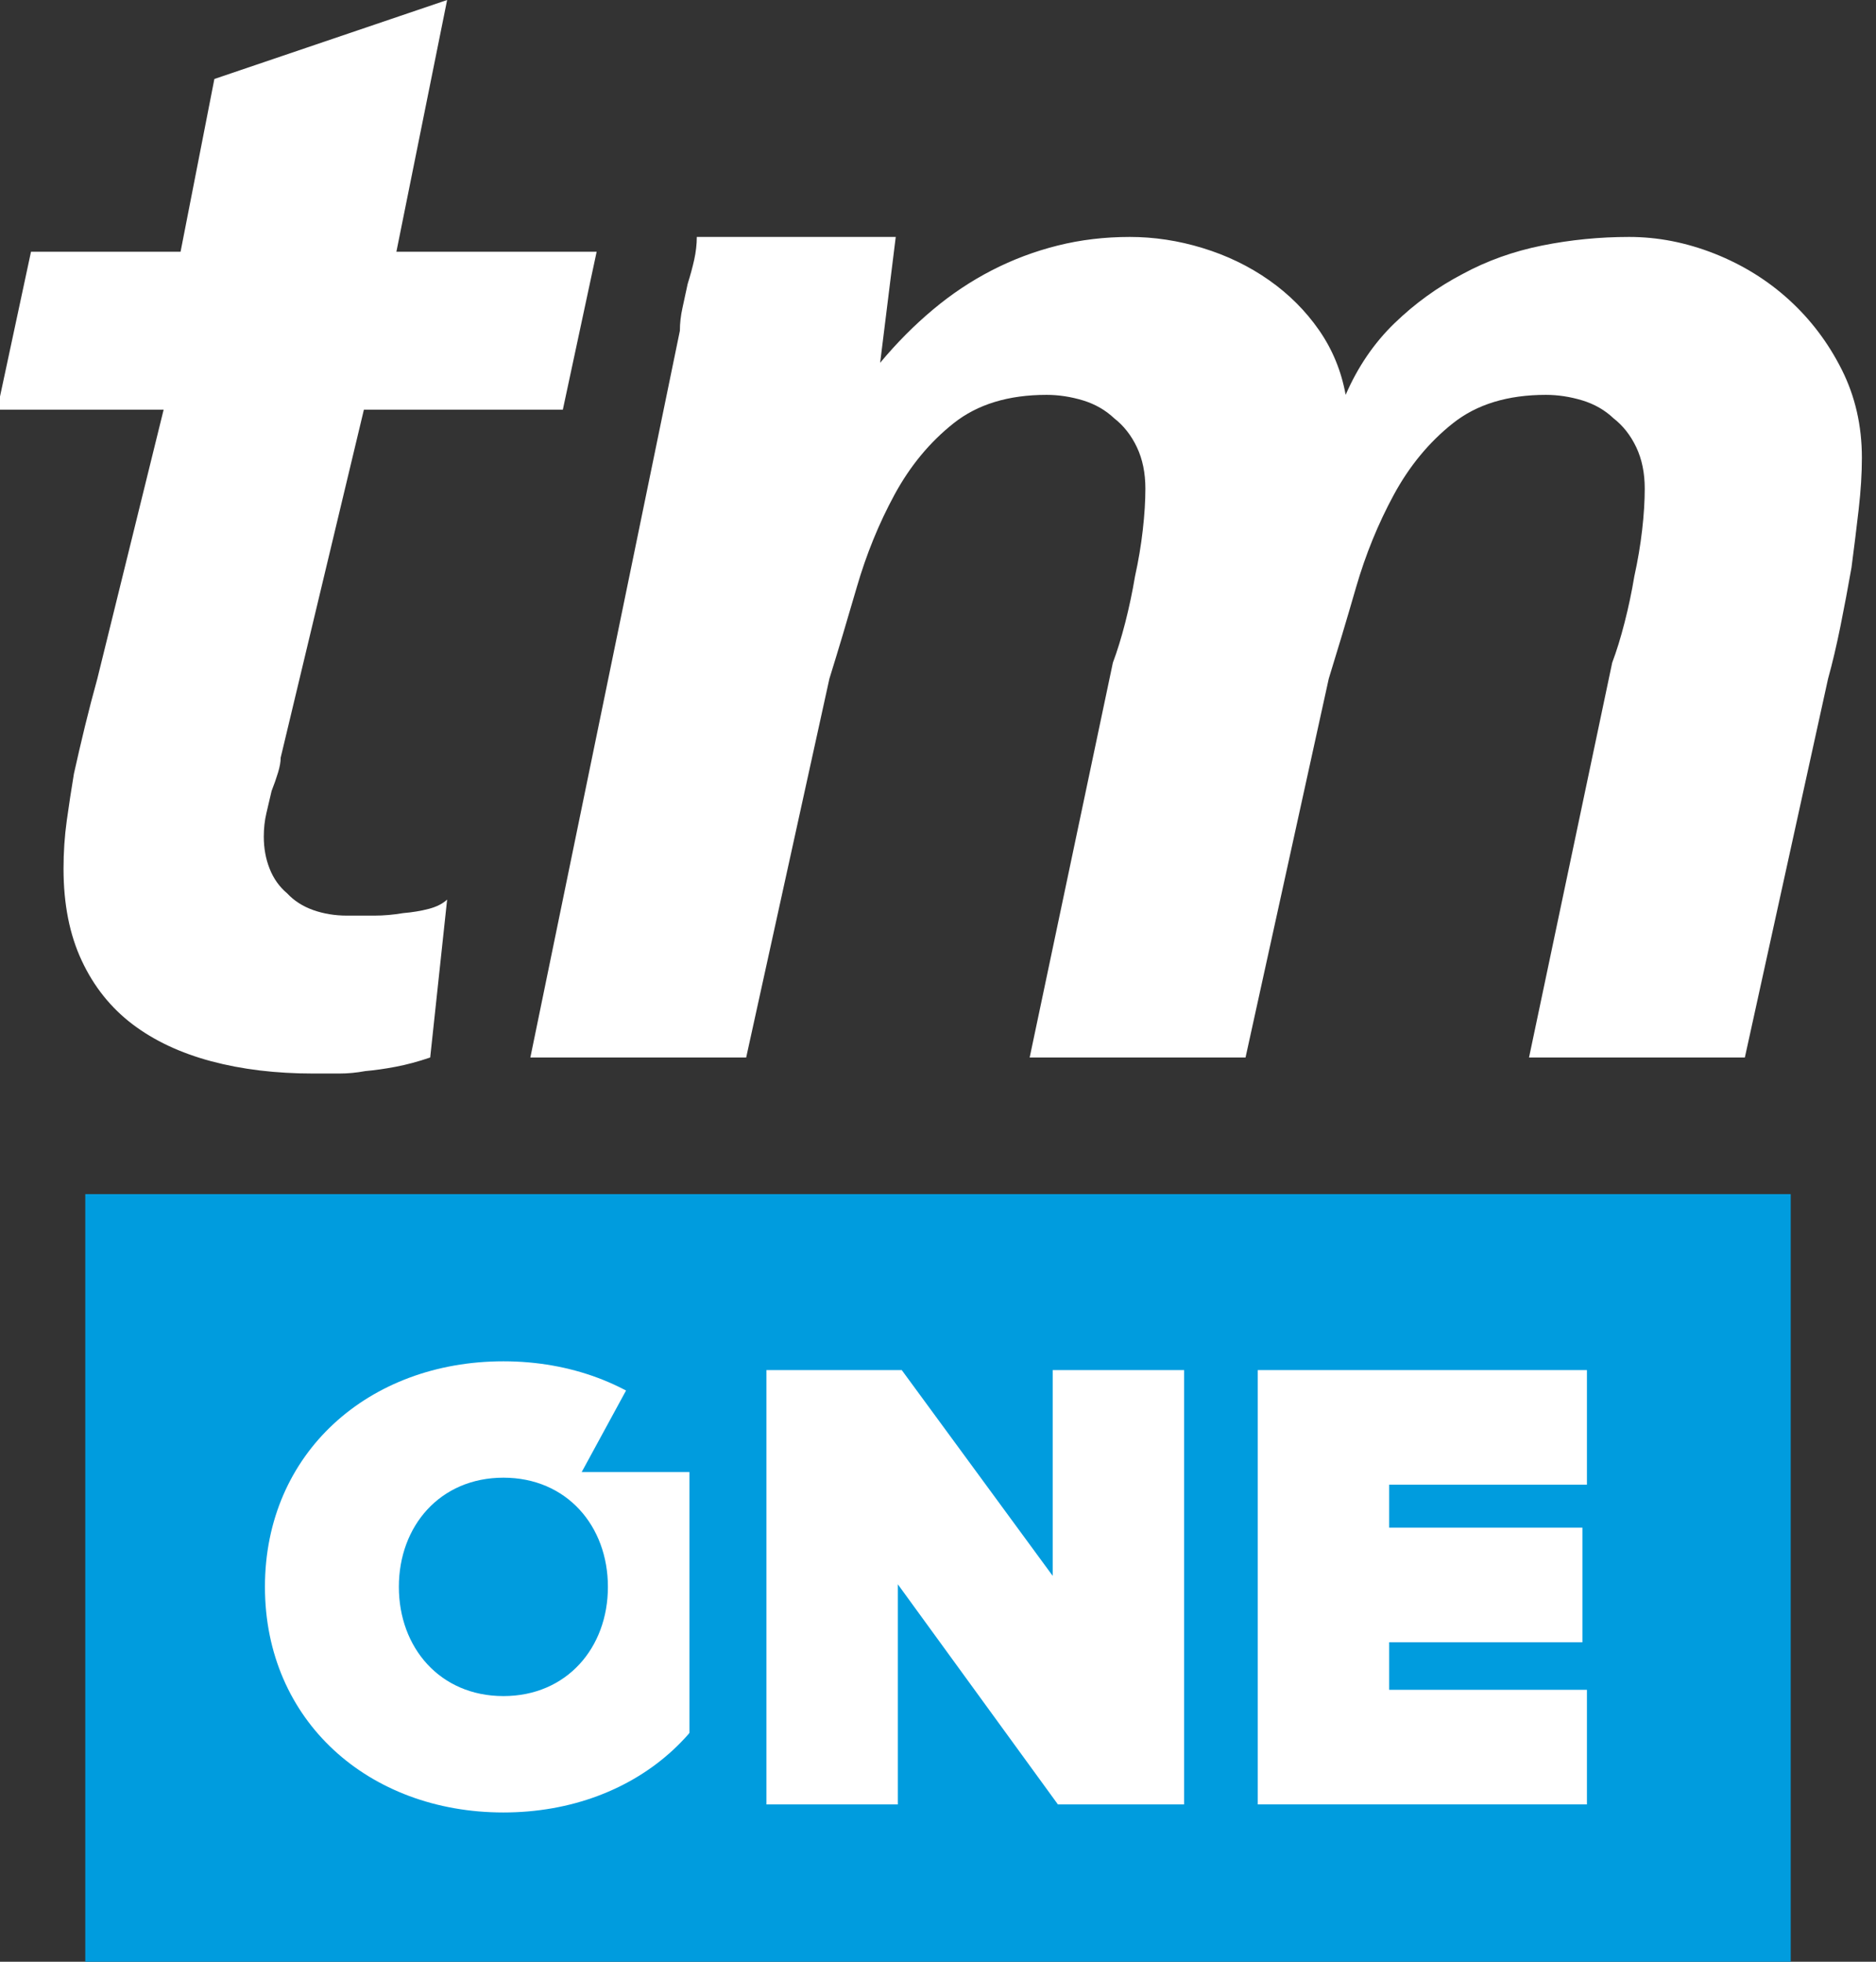 <?xml version="1.0" encoding="UTF-8" standalone="no"?>
<svg width="44px" height="46px" viewBox="0 0 44 46" version="1.1" xmlns="http://www.w3.org/2000/svg" xmlns:xlink="http://www.w3.org/1999/xlink" xmlns:sketch="http://www.bohemiancoding.com/sketch/ns">
    <rect x="0" y="0" width="44" height="46" fill="#333333" stroke="none"/>
    <!-- Generator: Sketch 3.3 (11970) - http://www.bohemiancoding.com/sketch -->
    <title>grfx-tm</title>
    <desc>Created with Sketch.</desc>
    <defs></defs>
    <g id="Page-1" stroke="none" stroke-width="1" fill="none" fill-rule="evenodd" sketch:type="MSPage">
        <path d="M10.09,24.797 C9.806,24.894 9.536,24.966 9.282,25.014 C9.028,25.063 8.789,25.096 8.565,25.116 C8.362,25.154 8.159,25.173 7.956,25.173 L7.346,25.173 C6.471,25.173 5.673,25.077 4.951,24.884 C4.23,24.691 3.615,24.402 3.106,24.016 C2.598,23.63 2.201,23.134 1.917,22.526 C1.632,21.918 1.49,21.2 1.49,20.37 C1.49,19.984 1.515,19.608 1.566,19.242 C1.617,18.875 1.673,18.509 1.734,18.142 C1.815,17.776 1.902,17.404 1.993,17.028 C2.085,16.652 2.181,16.281 2.283,15.914 L3.838,9.606 L-0.066,9.606 L0.727,5.903 L4.235,5.903 L5.028,1.852 L10.487,0 L9.297,5.903 L13.994,5.903 L13.201,9.606 L8.535,9.606 L6.583,17.766 C6.583,17.863 6.563,17.978 6.522,18.113 C6.481,18.248 6.431,18.393 6.37,18.547 C6.329,18.721 6.288,18.895 6.248,19.068 C6.207,19.242 6.187,19.425 6.187,19.618 C6.187,19.888 6.232,20.139 6.324,20.37 C6.415,20.602 6.553,20.795 6.736,20.949 C6.898,21.123 7.102,21.253 7.346,21.34 C7.59,21.426 7.854,21.47 8.138,21.47 L8.779,21.47 C9.003,21.47 9.226,21.45 9.45,21.412 C9.674,21.393 9.877,21.359 10.06,21.311 C10.243,21.262 10.385,21.19 10.487,21.094 L10.09,24.797 Z M42.876,15.914 L40.924,24.797 L35.862,24.797 L37.813,15.538 C37.915,15.268 38.012,14.955 38.103,14.598 C38.195,14.241 38.271,13.879 38.332,13.513 C38.413,13.146 38.474,12.784 38.515,12.428 C38.556,12.071 38.576,11.748 38.576,11.458 C38.576,11.092 38.51,10.769 38.378,10.489 C38.245,10.209 38.068,9.983 37.844,9.809 C37.641,9.616 37.397,9.476 37.112,9.389 C36.827,9.303 36.543,9.259 36.258,9.259 C35.363,9.259 34.636,9.481 34.077,9.925 C33.518,10.368 33.056,10.928 32.69,11.603 C32.324,12.278 32.029,13.001 31.805,13.773 C31.582,14.545 31.368,15.258 31.165,15.914 L29.213,24.797 L24.15,24.797 L26.102,15.538 C26.204,15.268 26.3,14.955 26.392,14.598 C26.483,14.241 26.56,13.879 26.621,13.513 C26.702,13.146 26.763,12.784 26.803,12.428 C26.844,12.071 26.864,11.748 26.864,11.458 C26.864,11.092 26.798,10.769 26.666,10.489 C26.534,10.209 26.356,9.983 26.133,9.809 C25.929,9.616 25.685,9.476 25.401,9.389 C25.116,9.303 24.831,9.259 24.547,9.259 C23.652,9.259 22.925,9.481 22.366,9.925 C21.807,10.368 21.344,10.928 20.978,11.603 C20.612,12.278 20.318,13.001 20.094,13.773 C19.87,14.545 19.657,15.258 19.453,15.914 L17.501,24.797 L12.439,24.797 L15.946,7.755 C15.946,7.581 15.966,7.403 16.007,7.219 C16.048,7.036 16.088,6.848 16.129,6.655 C16.19,6.462 16.241,6.274 16.282,6.091 C16.322,5.908 16.343,5.729 16.343,5.556 L21.009,5.556 L20.643,8.507 C21.029,8.044 21.441,7.629 21.878,7.263 C22.315,6.896 22.778,6.588 23.266,6.337 C23.754,6.086 24.267,5.893 24.806,5.758 C25.345,5.623 25.909,5.556 26.499,5.556 C27.068,5.556 27.637,5.642 28.206,5.816 C28.776,5.99 29.294,6.24 29.762,6.568 C30.229,6.896 30.621,7.287 30.936,7.74 C31.251,8.193 31.46,8.7 31.561,9.259 C31.846,8.603 32.227,8.044 32.705,7.581 C33.183,7.118 33.716,6.732 34.306,6.424 C34.875,6.115 35.496,5.893 36.166,5.758 C36.837,5.623 37.519,5.556 38.21,5.556 C38.881,5.556 39.547,5.686 40.208,5.946 C40.868,6.207 41.453,6.568 41.961,7.031 C42.469,7.494 42.881,8.039 43.196,8.666 C43.512,9.293 43.669,9.983 43.669,10.735 C43.669,11.101 43.644,11.506 43.593,11.95 C43.542,12.394 43.486,12.847 43.425,13.31 C43.344,13.773 43.257,14.231 43.166,14.685 C43.074,15.138 42.978,15.548 42.876,15.914 Z" id="grfx-tm" fill="#FFFFFF" sketch:type="MSShapeGroup"></path>
        <g id="Group-Copy" sketch:type="MSLayerGroup" transform="translate(2, 28)">
            <rect id="Rectangle-2-Copy-6" fill="#009CDE" sketch:type="MSShapeGroup" x="0" y="0" width="40" height="18"></rect>
            <g id="Group" transform="translate(3.5, 3)" sketch:type="MSShapeGroup">
                <path d="M6.307,11.5 C9.463,11.5 11.899,9.354 11.899,6.21 C11.899,3.067 9.463,0.921 6.307,0.921 C3.15,0.921 0.714,3.067 0.714,6.21 C0.714,9.354 3.15,11.5 6.307,11.5 L6.307,11.5 Z M6.307,8.771 C4.821,8.771 3.855,7.636 3.855,6.21 C3.855,4.784 4.821,3.65 6.307,3.65 C7.793,3.65 8.758,4.784 8.758,6.21 C8.758,7.636 7.793,8.771 6.307,8.771 L6.307,8.771 Z" id="ONE" fill="#FFFFFF"></path>
                <path d="M10.67,3.518 L8.143,3.518 L9.444,1.127 L12.823,1.127 L12.823,11.898 L10.67,11.898 L10.67,3.518 Z" id="1-copy-18" fill="#009CDE"></path>
                <path d="M22.272,11.311 L22.272,1.127 L19.19,1.127 L19.19,5.952 L15.65,1.127 L12.476,1.127 L12.476,11.311 L15.558,11.311 L15.558,6.15 L19.312,11.311 L22.272,11.311 Z" id="Path-Copy-2" fill="#FFFFFF"></path>
                <path d="M31.72,11.311 L31.72,8.624 L27.082,8.624 L27.082,7.509 L31.614,7.509 L31.614,4.822 L27.082,4.822 L27.082,3.814 L31.72,3.814 L31.72,1.127 L24,1.127 L24,7.927 L24,11.311 L31.72,11.311 Z" id="Path-Copy" fill="#FFFFFF"></path>
            </g>
        </g>
    </g>
</svg>